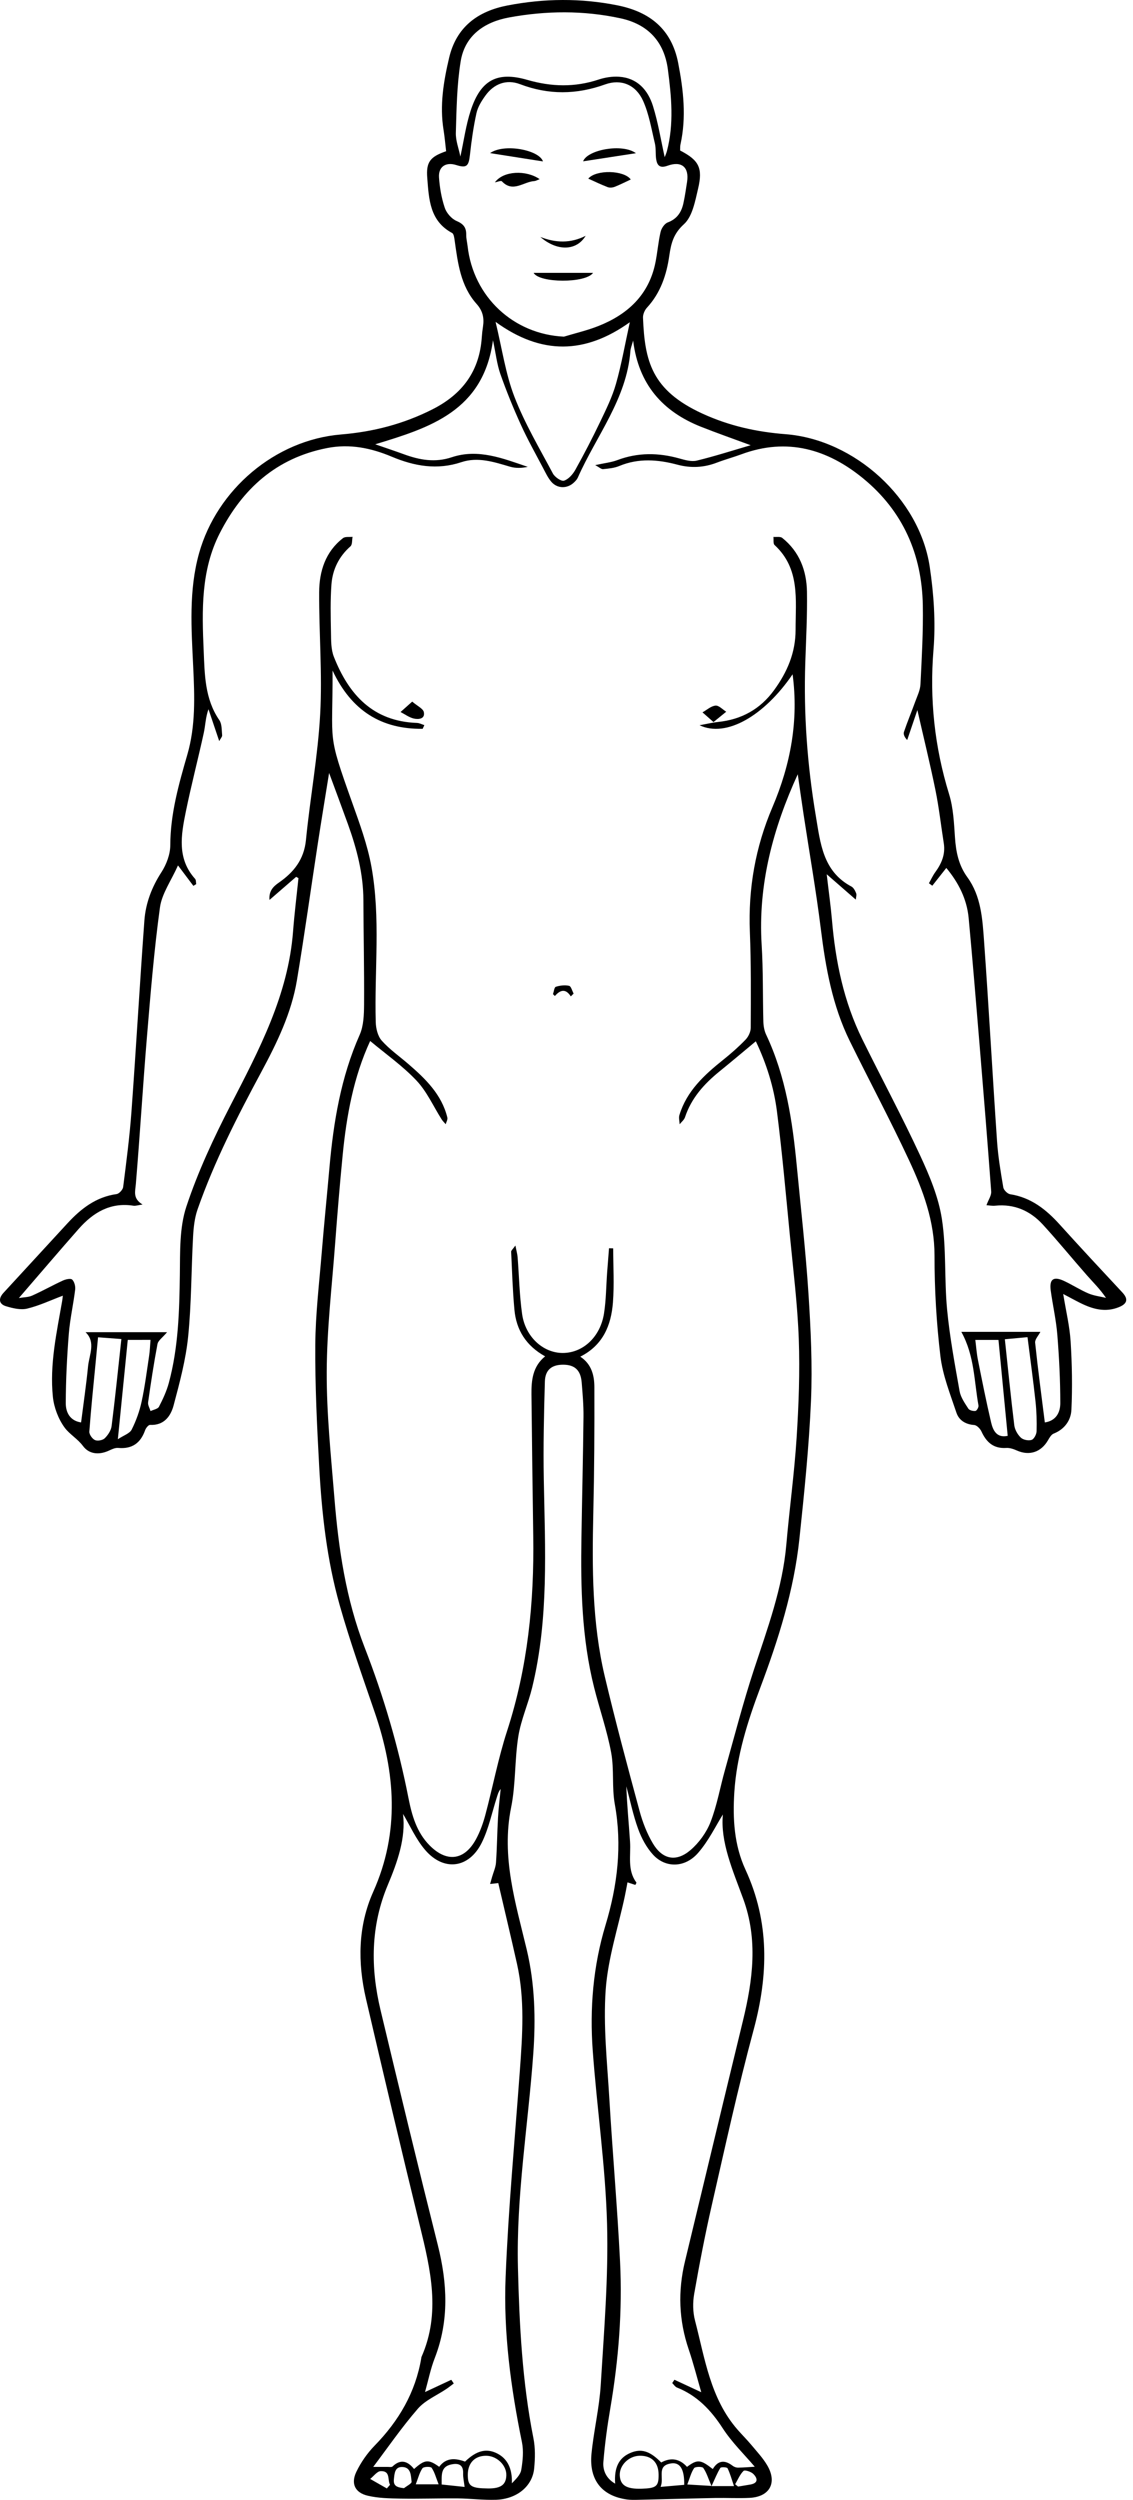 <svg width="136" height="300" viewBox="0 0 136 300" fill="none" xmlns="http://www.w3.org/2000/svg">
<path d="M53.551 18.148C53.451 17.306 53.379 16.44 53.241 15.588C52.766 12.649 53.239 9.794 53.909 6.941C54.784 3.212 57.372 1.347 60.886 0.662C65.294 -0.196 69.763 -0.241 74.164 0.652C77.937 1.417 80.61 3.442 81.408 7.566C82.041 10.834 82.403 14.05 81.681 17.331C81.628 17.571 81.651 17.826 81.641 18.063C83.879 19.221 84.391 20.129 83.794 22.649C83.439 24.147 83.116 25.983 82.093 26.91C80.82 28.063 80.548 29.238 80.335 30.716C80.005 33.002 79.283 35.16 77.66 36.92C77.382 37.22 77.167 37.725 77.182 38.123C77.395 43.309 78.185 46.835 84.349 49.651C87.567 51.121 90.833 51.836 94.304 52.106C102.593 52.754 110.373 59.818 111.6 68.015C112.09 71.286 112.321 74.674 112.053 77.96C111.568 83.907 112.178 89.635 113.928 95.317C114.434 96.955 114.511 98.748 114.629 100.481C114.746 102.221 115.061 103.821 116.121 105.279C117.762 107.537 117.929 110.263 118.119 112.901C118.695 120.913 119.132 128.932 119.68 136.947C119.807 138.81 120.12 140.66 120.432 142.503C120.487 142.821 120.938 143.266 121.255 143.316C123.751 143.704 125.564 145.136 127.194 146.942C129.675 149.687 132.195 152.396 134.718 155.099C135.446 155.879 135.339 156.447 134.316 156.864C132.665 157.537 131.135 157.097 129.645 156.352C129.025 156.042 128.419 155.706 127.622 155.286C127.954 157.332 128.399 159.155 128.514 160.998C128.684 163.721 128.732 166.464 128.607 169.187C128.549 170.437 127.797 171.52 126.476 172.043C126.189 172.155 125.974 172.535 125.801 172.833C124.974 174.271 123.568 174.734 122.078 174.078C121.678 173.901 121.215 173.736 120.793 173.763C119.26 173.866 118.402 173.083 117.807 171.783C117.654 171.45 117.247 171.03 116.932 171.01C115.884 170.938 115.104 170.432 114.804 169.53C114.061 167.302 113.158 165.059 112.883 162.756C112.406 158.757 112.17 154.706 112.175 150.678C112.178 146.537 110.795 142.836 109.112 139.227C106.864 134.406 104.351 129.708 102.003 124.932C99.922 120.698 99.105 116.137 98.53 111.491C97.957 106.877 97.149 102.294 96.452 97.695C96.209 96.097 95.989 94.494 95.759 92.914C92.796 99.4 90.978 106.134 91.425 113.376C91.615 116.444 91.548 119.528 91.63 122.606C91.645 123.131 91.743 123.699 91.966 124.169C94.329 129.18 95.131 134.551 95.649 139.988C96.137 145.079 96.717 150.165 97.047 155.269C97.324 159.545 97.529 163.848 97.347 168.124C97.109 173.643 96.539 179.155 95.959 184.653C95.306 190.847 93.439 196.739 91.255 202.55C89.735 206.596 88.422 210.725 88.145 215.078C87.942 218.256 88.122 221.425 89.483 224.37C92.383 230.659 92.236 237.014 90.463 243.588C88.582 250.557 87.044 257.618 85.436 264.655C84.634 268.171 83.951 271.719 83.329 275.27C83.146 276.308 83.161 277.463 83.426 278.478C84.614 283.037 85.261 287.826 88.532 291.574C89.08 292.202 89.673 292.789 90.205 293.427C90.868 294.225 91.596 294.997 92.111 295.885C93.316 297.961 92.381 299.639 89.975 299.761C88.605 299.831 87.227 299.749 85.854 299.774C82.743 299.834 79.633 299.924 76.522 299.994C76.107 300.004 75.684 300.009 75.274 299.954C72.261 299.546 70.688 297.618 71.001 294.455C71.273 291.689 71.943 288.953 72.111 286.185C72.501 279.751 73.044 273.295 72.868 266.868C72.678 259.937 71.656 253.03 71.151 246.103C70.778 241.012 71.196 235.953 72.681 231.037C74.119 226.273 74.697 221.482 73.799 216.519C73.431 214.491 73.736 212.338 73.359 210.312C72.868 207.671 71.966 205.108 71.311 202.495C69.828 196.586 69.695 190.557 69.793 184.513C69.87 179.682 69.988 174.851 70.04 170.017C70.055 168.647 69.935 167.272 69.823 165.901C69.703 164.426 68.985 163.773 67.59 163.773C66.239 163.773 65.444 164.381 65.404 165.791C65.292 169.702 65.202 173.616 65.274 177.527C65.429 185.891 65.887 194.268 63.881 202.505C63.401 204.481 62.538 206.379 62.218 208.372C61.768 211.19 61.918 214.115 61.353 216.904C60.15 222.833 61.881 228.341 63.224 233.955C64.206 238.066 64.316 242.272 64.011 246.491C63.396 255.038 61.956 263.525 62.171 272.129C62.343 278.994 62.686 285.843 64.031 292.607C64.264 293.772 64.234 295.022 64.121 296.215C63.919 298.363 62.043 299.906 59.543 299.989C58.01 300.039 56.47 299.839 54.934 299.824C52.649 299.804 50.363 299.889 48.078 299.849C46.757 299.826 45.404 299.801 44.132 299.499C42.609 299.136 42.094 298.048 42.776 296.63C43.324 295.493 44.087 294.397 44.969 293.492C47.87 290.521 49.873 287.113 50.568 282.985C50.576 282.945 50.571 282.897 50.588 282.862C52.921 277.588 51.686 272.377 50.403 267.131C48.188 258.059 46.044 248.969 43.931 239.874C42.921 235.521 42.959 231.145 44.804 227.021C48.013 219.842 47.452 212.715 44.989 205.516C43.524 201.235 42.001 196.966 40.771 192.618C39.238 187.204 38.62 181.613 38.315 176.006C38.05 171.145 37.813 166.271 37.845 161.408C37.87 157.714 38.315 154.024 38.618 150.333C38.895 146.934 39.243 143.541 39.543 140.145C40.028 134.659 40.916 129.28 43.174 124.184C43.657 123.096 43.691 121.751 43.702 120.52C43.729 116.359 43.634 112.198 43.621 108.035C43.611 104.867 42.829 101.863 41.769 98.918C41.051 96.925 40.308 94.944 39.503 92.759C39.03 95.715 38.57 98.485 38.145 101.258C37.307 106.717 36.55 112.188 35.642 117.635C34.984 121.573 33.252 125.139 31.378 128.622C28.5 133.974 25.732 139.375 23.719 145.121C23.354 146.162 23.234 147.317 23.174 148.43C22.956 152.421 22.986 156.434 22.584 160.405C22.301 163.186 21.564 165.936 20.841 168.65C20.496 169.945 19.696 171.08 18.008 170.998C17.818 170.988 17.51 171.378 17.418 171.638C16.872 173.183 15.852 173.913 14.182 173.761C13.809 173.726 13.394 173.938 13.029 174.103C11.864 174.628 10.691 174.508 9.968 173.538C9.318 172.663 8.358 172.128 7.778 171.348C7.01 170.312 6.48 168.917 6.347 167.627C5.95 163.741 6.798 159.93 7.463 156.122C7.498 155.924 7.513 155.721 7.543 155.489C6.08 156.039 4.707 156.694 3.259 157.042C2.479 157.229 1.539 157.002 0.731 156.759C-0.154 156.494 -0.209 155.829 0.424 155.144C2.992 152.366 5.54 149.572 8.108 146.794C9.718 145.051 11.524 143.641 13.992 143.298C14.299 143.256 14.745 142.771 14.784 142.448C15.165 139.438 15.56 136.424 15.78 133.401C16.337 125.764 16.773 118.117 17.33 110.481C17.483 108.393 18.213 106.47 19.378 104.669C19.981 103.736 20.438 102.516 20.441 101.426C20.451 97.657 21.459 94.112 22.486 90.561C23.492 87.097 23.359 83.574 23.192 80.033C22.977 75.462 22.639 70.871 23.899 66.38C26.04 58.758 33.019 52.794 40.941 52.139C44.827 51.816 48.42 50.884 51.894 49.131C55.532 47.293 57.572 44.512 57.835 40.439C57.862 40.024 57.912 39.608 57.975 39.198C58.133 38.171 57.962 37.315 57.205 36.47C55.272 34.31 54.954 31.541 54.569 28.816C54.527 28.513 54.467 28.063 54.267 27.958C51.576 26.518 51.486 23.892 51.288 21.369C51.126 19.424 51.648 18.808 53.551 18.148ZM69.655 162.808C71.031 163.716 71.341 165.089 71.346 166.462C71.363 171.5 71.336 176.541 71.218 181.58C71.066 188.169 71.071 194.748 72.598 201.2C73.879 206.604 75.322 211.972 76.772 217.334C77.137 218.682 77.66 220.032 78.37 221.227C79.515 223.15 81.165 223.485 82.868 222.035C83.899 221.157 84.796 219.919 85.289 218.659C86.067 216.664 86.432 214.511 87.014 212.438C88.147 208.409 89.19 204.351 90.495 200.377C92.118 195.443 93.934 190.582 94.389 185.344C94.759 181.078 95.346 176.829 95.621 172.558C95.874 168.617 96.022 164.649 95.882 160.705C95.734 156.554 95.214 152.416 94.814 148.275C94.331 143.311 93.891 138.337 93.263 133.391C92.888 130.438 91.981 127.59 90.725 124.962C89.23 126.204 87.81 127.405 86.367 128.575C84.526 130.068 82.986 131.773 82.223 134.081C82.118 134.396 81.801 134.641 81.581 134.916C81.566 134.546 81.451 134.146 81.553 133.814C82.436 130.918 84.549 128.99 86.817 127.177C87.757 126.427 88.667 125.624 89.5 124.759C89.84 124.404 90.115 123.819 90.115 123.336C90.13 119.503 90.165 115.667 90.01 111.838C89.8 106.632 90.678 101.648 92.718 96.872C94.911 91.739 95.879 86.432 95.139 80.921C91.738 85.907 87.167 88.565 83.969 87.032C84.891 86.867 85.539 86.707 86.194 86.64C89 86.352 91.255 85.109 92.918 82.821C94.491 80.658 95.501 78.333 95.499 75.57C95.494 71.956 96.059 68.253 92.976 65.407C92.788 65.235 92.878 64.764 92.838 64.432C93.196 64.464 93.659 64.364 93.894 64.549C95.959 66.197 96.824 68.473 96.864 71.016C96.909 73.844 96.759 76.68 96.664 79.508C96.454 85.687 96.904 91.816 97.927 97.91C98.477 101.178 98.767 104.569 102.203 106.392C102.466 106.532 102.648 106.895 102.768 107.195C102.848 107.395 102.751 107.665 102.726 107.962C101.545 106.932 100.485 106.007 99.235 104.917C99.472 106.975 99.718 108.703 99.868 110.438C100.293 115.404 101.288 120.223 103.508 124.721C105.809 129.383 108.27 133.969 110.458 138.682C111.585 141.108 112.661 143.681 113.061 146.294C113.606 149.853 113.343 153.526 113.683 157.127C113.996 160.423 114.606 163.691 115.186 166.954C115.319 167.694 115.814 168.392 116.236 169.05C116.366 169.252 116.812 169.357 117.092 169.322C117.244 169.302 117.492 168.872 117.454 168.672C116.924 165.769 116.989 162.718 115.394 159.832C118.565 159.832 121.738 159.832 124.884 159.832C124.653 160.285 124.211 160.735 124.253 161.135C124.586 164.311 125.011 167.477 125.416 170.703C126.819 170.495 127.277 169.432 127.274 168.372C127.272 165.641 127.134 162.906 126.917 160.185C126.774 158.41 126.369 156.657 126.126 154.886C125.936 153.491 126.461 153.123 127.762 153.738C128.739 154.201 129.657 154.796 130.647 155.219C131.308 155.501 132.053 155.584 132.76 155.756C132.035 154.684 131.228 153.908 130.492 153.071C128.704 151.04 126.994 148.937 125.166 146.944C123.656 145.299 121.755 144.459 119.46 144.691C119.092 144.729 118.715 144.651 118.409 144.634C118.65 143.974 119.012 143.471 118.98 142.996C118.54 137.024 118.054 131.055 117.559 125.089C117.147 120.118 116.737 115.147 116.274 110.18C116.061 107.897 115.061 105.929 113.591 104.159C112.996 104.914 112.453 105.602 111.91 106.292C111.775 106.194 111.64 106.094 111.505 105.997C111.753 105.557 111.963 105.084 112.258 104.679C113.018 103.636 113.498 102.531 113.288 101.201C112.951 99.073 112.716 96.925 112.286 94.817C111.633 91.614 110.85 88.435 110.117 85.212C109.72 86.377 109.307 87.593 108.895 88.808C108.567 88.47 108.415 88.11 108.507 87.833C108.917 86.622 109.412 85.442 109.847 84.239C110.1 83.544 110.453 82.836 110.488 82.121C110.645 78.96 110.825 75.792 110.77 72.631C110.665 66.53 108.382 61.334 103.631 57.43C99.325 53.892 94.484 52.489 89.01 54.512C88.037 54.872 87.029 55.145 86.062 55.515C84.494 56.117 82.938 56.2 81.3 55.762C78.978 55.145 76.644 54.96 74.331 55.925C73.731 56.175 73.041 56.235 72.383 56.3C72.173 56.32 71.936 56.08 71.446 55.817C72.573 55.57 73.371 55.492 74.091 55.22C76.567 54.285 79.04 54.315 81.556 55.02C82.226 55.207 82.999 55.432 83.636 55.277C85.799 54.752 87.925 54.067 90.108 53.429C88.03 52.662 86.077 51.979 84.156 51.219C79.53 49.386 76.642 46.125 75.999 40.866C75.849 41.424 75.699 41.767 75.672 42.117C75.232 47.873 71.581 52.294 69.363 57.308C69.265 57.53 69.083 57.725 68.903 57.895C68.085 58.681 66.867 58.658 66.144 57.778C65.754 57.303 65.484 56.725 65.194 56.175C64.286 54.447 63.324 52.742 62.519 50.964C61.613 48.973 60.786 46.943 60.06 44.88C59.653 43.717 59.518 42.457 59.175 40.831C58.015 49.321 51.616 51.324 45.042 53.317C46.26 53.739 47.392 54.117 48.513 54.525C50.383 55.207 52.231 55.537 54.219 54.875C57.395 53.814 60.37 55.01 63.349 56.027C62.631 56.18 61.898 56.205 61.233 56.01C59.308 55.447 57.38 54.797 55.377 55.465C52.479 56.43 49.745 55.95 47.022 54.805C44.539 53.762 41.989 53.234 39.263 53.769C33.181 54.96 29.103 58.645 26.372 64.004C24.107 68.45 24.239 73.257 24.447 78.055C24.572 80.953 24.574 83.869 26.33 86.425C26.65 86.89 26.602 87.623 26.665 88.238C26.682 88.41 26.49 88.605 26.315 88.938C25.845 87.543 25.435 86.325 25.024 85.107C24.669 86.102 24.659 87.052 24.459 87.963C23.769 91.123 22.947 94.259 22.301 97.427C21.736 100.208 21.231 103.034 23.417 105.467C23.542 105.607 23.512 105.884 23.552 106.099C23.439 106.169 23.324 106.24 23.212 106.31C22.679 105.599 22.144 104.889 21.366 103.856C20.548 105.692 19.426 107.24 19.198 108.91C18.488 114.094 18.065 119.32 17.63 124.536C17.143 130.38 16.797 136.237 16.307 142.083C16.232 142.988 15.915 143.821 17.113 144.551C16.545 144.631 16.27 144.734 16.02 144.694C13.242 144.259 11.174 145.514 9.438 147.484C7.063 150.18 4.735 152.916 2.264 155.774C2.847 155.674 3.399 155.686 3.854 155.484C5.102 154.926 6.297 154.251 7.54 153.678C7.88 153.521 8.478 153.386 8.661 153.556C8.928 153.808 9.071 154.361 9.023 154.756C8.808 156.529 8.403 158.282 8.26 160.06C8.04 162.823 7.903 165.599 7.893 168.369C7.888 169.442 8.353 170.492 9.733 170.703C10.021 168.429 10.348 166.211 10.569 163.983C10.709 162.568 11.526 161.075 10.266 159.87C13.462 159.87 16.635 159.87 20.056 159.87C19.493 160.54 18.985 160.873 18.905 161.285C18.465 163.608 18.11 165.946 17.778 168.287C17.73 168.617 17.965 168.99 18.07 169.34C18.418 169.17 18.941 169.092 19.083 168.815C19.556 167.902 19.998 166.947 20.266 165.956C21.414 161.7 21.529 157.342 21.589 152.961C21.626 150.225 21.531 147.332 22.369 144.801C23.759 140.605 25.66 136.542 27.693 132.601C31.113 125.967 34.599 119.4 35.179 111.758C35.342 109.63 35.607 107.507 35.827 105.384C35.735 105.332 35.642 105.279 35.55 105.224C34.522 106.114 33.496 107.005 32.349 107.997C32.251 106.92 32.819 106.375 33.454 105.934C35.272 104.674 36.495 103.149 36.727 100.796C37.222 95.754 38.158 90.746 38.433 85.697C38.698 80.843 38.285 75.955 38.31 71.084C38.323 68.563 39.055 66.217 41.173 64.579C41.438 64.374 41.934 64.467 42.321 64.422C42.244 64.812 42.304 65.355 42.069 65.562C40.676 66.793 39.918 68.348 39.785 70.138C39.645 72.041 39.691 73.962 39.728 75.872C39.748 76.862 39.723 77.93 40.076 78.82C41.861 83.352 44.759 86.567 50.043 86.755C50.346 86.765 50.641 86.927 50.938 87.02C50.871 87.167 50.801 87.315 50.733 87.463C45.822 87.515 42.206 85.34 39.918 80.468C39.956 89.478 39.213 87.733 42.284 96.347C43.174 98.845 44.102 101.371 44.577 103.964C45.709 110.153 44.929 116.427 45.102 122.661C45.122 123.419 45.342 124.341 45.819 124.879C46.75 125.927 47.928 126.749 48.998 127.672C51.066 129.455 53.014 131.331 53.699 134.114C53.756 134.349 53.574 134.646 53.501 134.914C53.339 134.721 53.149 134.546 53.014 134.334C52.021 132.771 51.246 131.005 50.001 129.683C48.343 127.922 46.32 126.504 44.434 124.924C42.436 129.253 41.593 133.899 41.131 138.63C40.786 142.148 40.496 145.674 40.231 149.2C39.846 154.341 39.238 159.487 39.218 164.634C39.198 169.657 39.728 174.689 40.136 179.707C40.633 185.849 41.521 191.92 43.776 197.722C46.052 203.573 47.815 209.584 49.025 215.748C49.44 217.859 50.008 219.884 51.573 221.465C53.626 223.538 55.749 223.273 57.14 220.712C57.63 219.809 57.987 218.809 58.255 217.814C59.153 214.453 59.8 211.015 60.873 207.714C63.346 200.095 64.129 192.283 64.009 184.333C63.924 178.672 63.856 173.008 63.794 167.347C63.776 165.641 63.939 163.981 65.434 162.771C63.159 161.508 61.973 159.62 61.751 157.189C61.536 154.874 61.466 152.543 61.356 150.218C61.348 150.07 61.556 149.913 61.866 149.47C61.993 150.125 62.101 150.488 62.131 150.855C62.311 153.136 62.353 155.434 62.671 157.692C63.059 160.435 65.197 162.363 67.542 162.366C69.965 162.368 72.056 160.458 72.501 157.629C72.758 155.994 72.758 154.319 72.881 152.661C72.951 151.705 73.029 150.75 73.104 149.795C73.271 149.8 73.439 149.807 73.606 149.812C73.606 151.976 73.739 154.149 73.574 156.299C73.366 159.047 72.381 161.438 69.655 162.808ZM75.322 225.893C75.197 226.546 75.104 227.076 74.992 227.599C74.194 231.33 72.969 235.033 72.704 238.801C72.401 243.125 72.886 247.511 73.144 251.862C73.529 258.379 74.104 264.885 74.429 271.407C74.722 277.321 74.251 283.205 73.254 289.046C72.891 291.167 72.601 293.307 72.426 295.45C72.341 296.493 72.786 297.451 73.841 298.056C73.704 296.133 74.281 294.977 75.624 294.385C76.947 293.802 77.987 294.11 79.37 295.515C80.525 294.877 81.583 295.055 82.466 296.04C83.711 295.112 84.091 295.148 85.559 296.303C86.192 295.24 87.002 295.182 87.947 295.913C88.117 296.043 88.365 296.135 88.575 296.133C89.282 296.123 89.993 296.06 90.598 296.025C89.373 294.58 87.86 293.117 86.742 291.394C85.334 289.221 83.676 287.483 81.253 286.515C81.031 286.425 80.875 286.163 80.69 285.98C80.778 285.848 80.868 285.718 80.956 285.585C82.001 286.07 83.043 286.555 84.176 287.081C83.671 285.34 83.236 283.615 82.666 281.937C81.481 278.451 81.358 274.948 82.221 271.379C84.549 261.744 86.847 252.102 89.187 242.47C90.37 237.599 90.998 232.745 89.212 227.874C87.952 224.433 86.452 221.047 86.772 217.749C85.929 219.089 85.066 220.91 83.791 222.367C82.213 224.173 79.878 224.195 78.392 222.578C77.602 221.717 77.002 220.592 76.599 219.484C75.997 217.826 75.642 216.078 75.182 214.371C75.257 216.601 75.484 218.814 75.629 221.032C75.737 222.688 75.277 224.423 76.392 225.921C76.414 225.951 76.329 226.063 76.262 226.206C75.987 226.116 75.704 226.021 75.322 225.893ZM54.172 285.59C54.272 285.738 54.369 285.885 54.469 286.033C54.181 286.248 53.901 286.475 53.606 286.675C52.444 287.463 51.041 288.043 50.153 289.066C48.188 291.334 46.48 293.822 44.799 296.045C45.199 296.045 45.84 296.048 46.482 296.043C46.697 296.04 46.997 296.105 47.117 295.993C48.112 295.042 48.96 295.368 49.703 296.298C50.996 295.142 51.426 295.107 52.719 296.033C53.561 294.892 54.677 294.992 55.822 295.408C57.19 294.087 58.365 293.785 59.638 294.41C60.923 295.042 61.503 296.255 61.443 298.016C61.906 297.528 62.468 297.003 62.569 296.4C62.751 295.315 62.869 294.14 62.651 293.077C61.311 286.533 60.423 279.919 60.691 273.26C61.023 264.995 61.798 256.746 62.401 248.491C62.714 244.213 63.009 239.932 62.061 235.691C61.331 232.425 60.55 229.169 59.81 225.981C59.425 226.023 59.128 226.058 58.83 226.091C58.908 225.811 58.988 225.531 59.065 225.253C59.23 224.673 59.498 224.103 59.538 223.513C59.663 221.73 59.675 219.942 59.778 218.156C59.843 216.999 59.988 215.843 60.098 214.688C59.82 215.021 59.738 215.381 59.625 215.731C59.045 217.544 58.663 219.457 57.825 221.142C56.3 224.215 53.286 224.613 51.056 222.035C49.923 220.727 49.205 219.059 48.378 217.684C48.728 220.552 47.718 223.433 46.555 226.196C44.477 231.145 44.467 236.151 45.679 241.23C47.925 250.632 50.193 260.029 52.549 269.404C53.701 273.992 53.934 278.486 52.186 282.985C51.681 284.282 51.408 285.673 51.018 287.061C52.121 286.548 53.146 286.07 54.172 285.59ZM67.692 40.401C69.07 39.983 70.485 39.656 71.821 39.128C75.349 37.733 77.892 35.387 78.675 31.509C78.92 30.289 79.013 29.038 79.295 27.828C79.395 27.395 79.768 26.838 80.15 26.695C81.268 26.278 81.796 25.468 82.031 24.402C82.218 23.552 82.338 22.687 82.473 21.824C82.743 20.074 81.821 19.274 80.128 19.889C79.205 20.224 78.873 19.861 78.757 19.069C78.67 18.453 78.752 17.806 78.61 17.211C78.197 15.493 77.91 13.702 77.197 12.109C76.327 10.166 74.556 9.441 72.636 10.131C69.2 11.367 65.854 11.404 62.428 10.104C60.778 9.476 59.28 10.061 58.258 11.484C57.802 12.117 57.357 12.835 57.192 13.577C56.83 15.225 56.592 16.905 56.41 18.586C56.26 19.954 56.007 20.199 54.757 19.804C53.524 19.414 52.609 19.999 52.696 21.294C52.781 22.524 52.996 23.777 53.389 24.942C53.601 25.57 54.204 26.263 54.804 26.518C55.637 26.875 55.977 27.311 55.964 28.171C55.957 28.623 56.075 29.076 56.127 29.529C56.815 35.642 61.648 40.119 67.692 40.401ZM79.788 18.863C79.86 18.666 79.98 18.408 80.053 18.136C80.913 14.883 80.598 11.599 80.17 8.341C79.735 5.015 77.795 2.912 74.484 2.197C70.033 1.234 65.547 1.279 61.098 2.097C58.167 2.637 55.802 4.24 55.297 7.366C54.839 10.179 54.804 13.07 54.717 15.928C54.687 16.873 55.069 17.833 55.262 18.791C55.679 16.883 55.927 15 56.512 13.23C57.707 9.606 59.67 8.538 63.296 9.586C66.192 10.424 68.995 10.494 71.858 9.546C72.631 9.291 73.499 9.154 74.306 9.209C76.502 9.354 77.78 10.802 78.38 12.729C79 14.717 79.328 16.798 79.788 18.863ZM59.485 38.626C60.273 41.874 60.688 44.87 61.748 47.615C62.981 50.806 64.754 53.794 66.369 56.83C66.6 57.26 67.38 57.795 67.705 57.685C68.25 57.503 68.765 56.913 69.068 56.367C70.115 54.487 71.108 52.572 72.038 50.629C72.751 49.138 73.494 47.633 73.941 46.055C74.606 43.714 75.022 41.304 75.602 38.668C70.24 42.502 64.997 42.629 59.485 38.626ZM120.618 160.718C120.995 164.236 121.333 167.647 121.75 171.045C121.815 171.573 122.148 172.158 122.538 172.528C122.823 172.798 123.458 172.921 123.833 172.796C124.123 172.698 124.418 172.123 124.428 171.753C124.461 170.568 124.426 169.372 124.298 168.192C124.023 165.649 123.671 163.116 123.338 160.468C122.498 160.545 121.693 160.618 120.618 160.718ZM11.769 160.483C11.664 161.59 11.571 162.573 11.476 163.556C11.214 166.304 10.924 169.05 10.723 171.803C10.698 172.138 11.076 172.673 11.401 172.818C11.711 172.958 12.326 172.843 12.574 172.6C12.962 172.218 13.332 171.66 13.397 171.135C13.832 167.694 14.182 164.243 14.569 160.693C13.462 160.61 12.652 160.55 11.769 160.483ZM15.337 160.795C14.947 164.709 14.567 168.512 14.147 172.718C14.852 172.248 15.57 172.028 15.805 171.563C16.337 170.507 16.75 169.357 17 168.199C17.393 166.381 17.625 164.529 17.903 162.688C17.993 162.09 18.01 161.48 18.068 160.793C17.065 160.795 16.207 160.795 15.337 160.795ZM120.96 172.31C120.58 168.367 120.217 164.584 119.852 160.798C118.977 160.798 118.122 160.798 117.072 160.798C117.182 161.658 117.232 162.431 117.384 163.183C117.884 165.689 118.382 168.197 118.965 170.683C119.192 171.663 119.64 172.595 120.96 172.31ZM77.007 298.661C78.795 298.608 79.075 298.373 79.055 296.935C79.037 295.498 78.21 294.685 76.79 294.705C75.477 294.725 74.334 295.855 74.396 297.073C74.459 298.261 75.207 298.716 77.007 298.661ZM58.565 298.631C60.108 298.648 60.743 298.196 60.778 297.053C60.813 295.845 59.64 294.71 58.352 294.707C56.985 294.702 56.145 295.583 56.152 297.01C56.16 298.356 56.537 298.608 58.565 298.631ZM82.131 298.196C82.158 296.328 81.638 295.47 80.57 295.623C78.745 295.883 79.773 297.363 79.29 298.443C80.36 298.351 81.21 298.276 82.131 298.196ZM53.016 298.156C53.999 298.261 54.839 298.351 55.769 298.448C55.692 297.791 55.572 297.306 55.592 296.828C55.637 295.71 54.954 295.575 54.136 295.755C52.866 296.04 53.026 297.07 53.016 298.156ZM85.401 298.328C85.009 297.413 84.809 296.725 84.419 296.17C84.291 295.99 83.446 296.003 83.316 296.193C82.956 296.72 82.798 297.388 82.501 298.153C83.514 298.216 84.209 298.258 85.401 298.328ZM88.105 298.348C87.817 297.508 87.637 296.825 87.332 296.208C87.264 296.073 86.549 296.035 86.469 296.163C86.087 296.783 85.817 297.473 85.409 298.348C86.414 298.348 87.054 298.348 88.105 298.348ZM52.649 298.133C52.331 297.331 52.171 296.675 51.811 296.155C51.691 295.983 50.851 296.01 50.713 296.205C50.353 296.72 50.201 297.378 49.906 298.133C50.888 298.133 51.541 298.133 52.649 298.133ZM48.495 298.598C48.818 298.336 49.438 298.033 49.408 297.821C49.31 297.1 49.36 296.073 48.268 296.055C47.377 296.04 47.357 296.848 47.282 297.513C47.19 298.343 47.662 298.506 48.495 298.598ZM88.245 298.123C88.362 298.218 88.48 298.311 88.595 298.406C89.08 298.326 89.565 298.246 90.05 298.163C91.05 297.993 90.95 297.411 90.42 296.885C90.148 296.615 89.397 296.378 89.252 296.523C88.815 296.95 88.567 297.576 88.245 298.123ZM46.435 298.631C46.562 298.483 46.69 298.338 46.817 298.191C46.49 297.601 46.9 296.505 45.692 296.553C45.262 296.57 44.852 297.16 44.434 297.488C45.102 297.868 45.767 298.248 46.435 298.631Z" fill="black"/>
<path d="M49.479 84.197C50.107 84.737 50.787 85.037 50.875 85.457C51.05 86.297 50.225 86.35 49.692 86.235C49.124 86.112 48.614 85.72 48.079 85.447C48.479 85.09 48.879 84.732 49.479 84.197Z" fill="black"/>
<path d="M85.644 86.652C85.079 86.152 84.702 85.82 84.324 85.487C84.844 85.197 85.347 84.727 85.89 84.677C86.29 84.639 86.742 85.147 87.172 85.412C86.725 85.775 86.28 86.137 85.644 86.652Z" fill="black"/>
<path d="M68.517 119.573C67.894 118.605 67.254 118.782 66.604 119.528C66.529 119.453 66.454 119.38 66.379 119.305C66.486 118.998 66.529 118.482 66.716 118.422C67.219 118.262 67.807 118.192 68.312 118.305C68.549 118.357 68.677 118.91 68.855 119.235C68.745 119.348 68.629 119.46 68.517 119.573Z" fill="black"/>
<path d="M75.712 21.539C75.022 21.862 74.409 22.177 73.772 22.424C73.522 22.522 73.179 22.549 72.936 22.457C72.139 22.149 71.366 21.774 70.613 21.436C71.556 20.331 74.902 20.414 75.712 21.539Z" fill="black"/>
<path d="M59.403 21.889C60.424 20.474 63.182 20.384 64.775 21.502C64.505 21.602 64.312 21.722 64.115 21.734C62.832 21.817 61.561 23.16 60.243 21.759C60.133 21.642 59.693 21.839 59.403 21.889Z" fill="black"/>
<path d="M71.189 32.744C70.306 34.014 64.729 33.979 64.052 32.744C66.417 32.744 68.733 32.744 71.189 32.744Z" fill="black"/>
<path d="M58.827 18.376C60.52 17.175 64.736 17.996 65.174 19.373C63.143 19.056 61.063 18.728 58.827 18.376Z" fill="black"/>
<path d="M76.332 18.386C74.099 18.728 72.021 19.048 69.995 19.361C70.493 17.971 74.706 17.18 76.332 18.386Z" fill="black"/>
<path d="M64.856 28.433C66.684 29.153 68.495 29.223 70.298 28.296C69.218 30.116 66.877 30.191 64.856 28.433Z" fill="black"/>
</svg>
